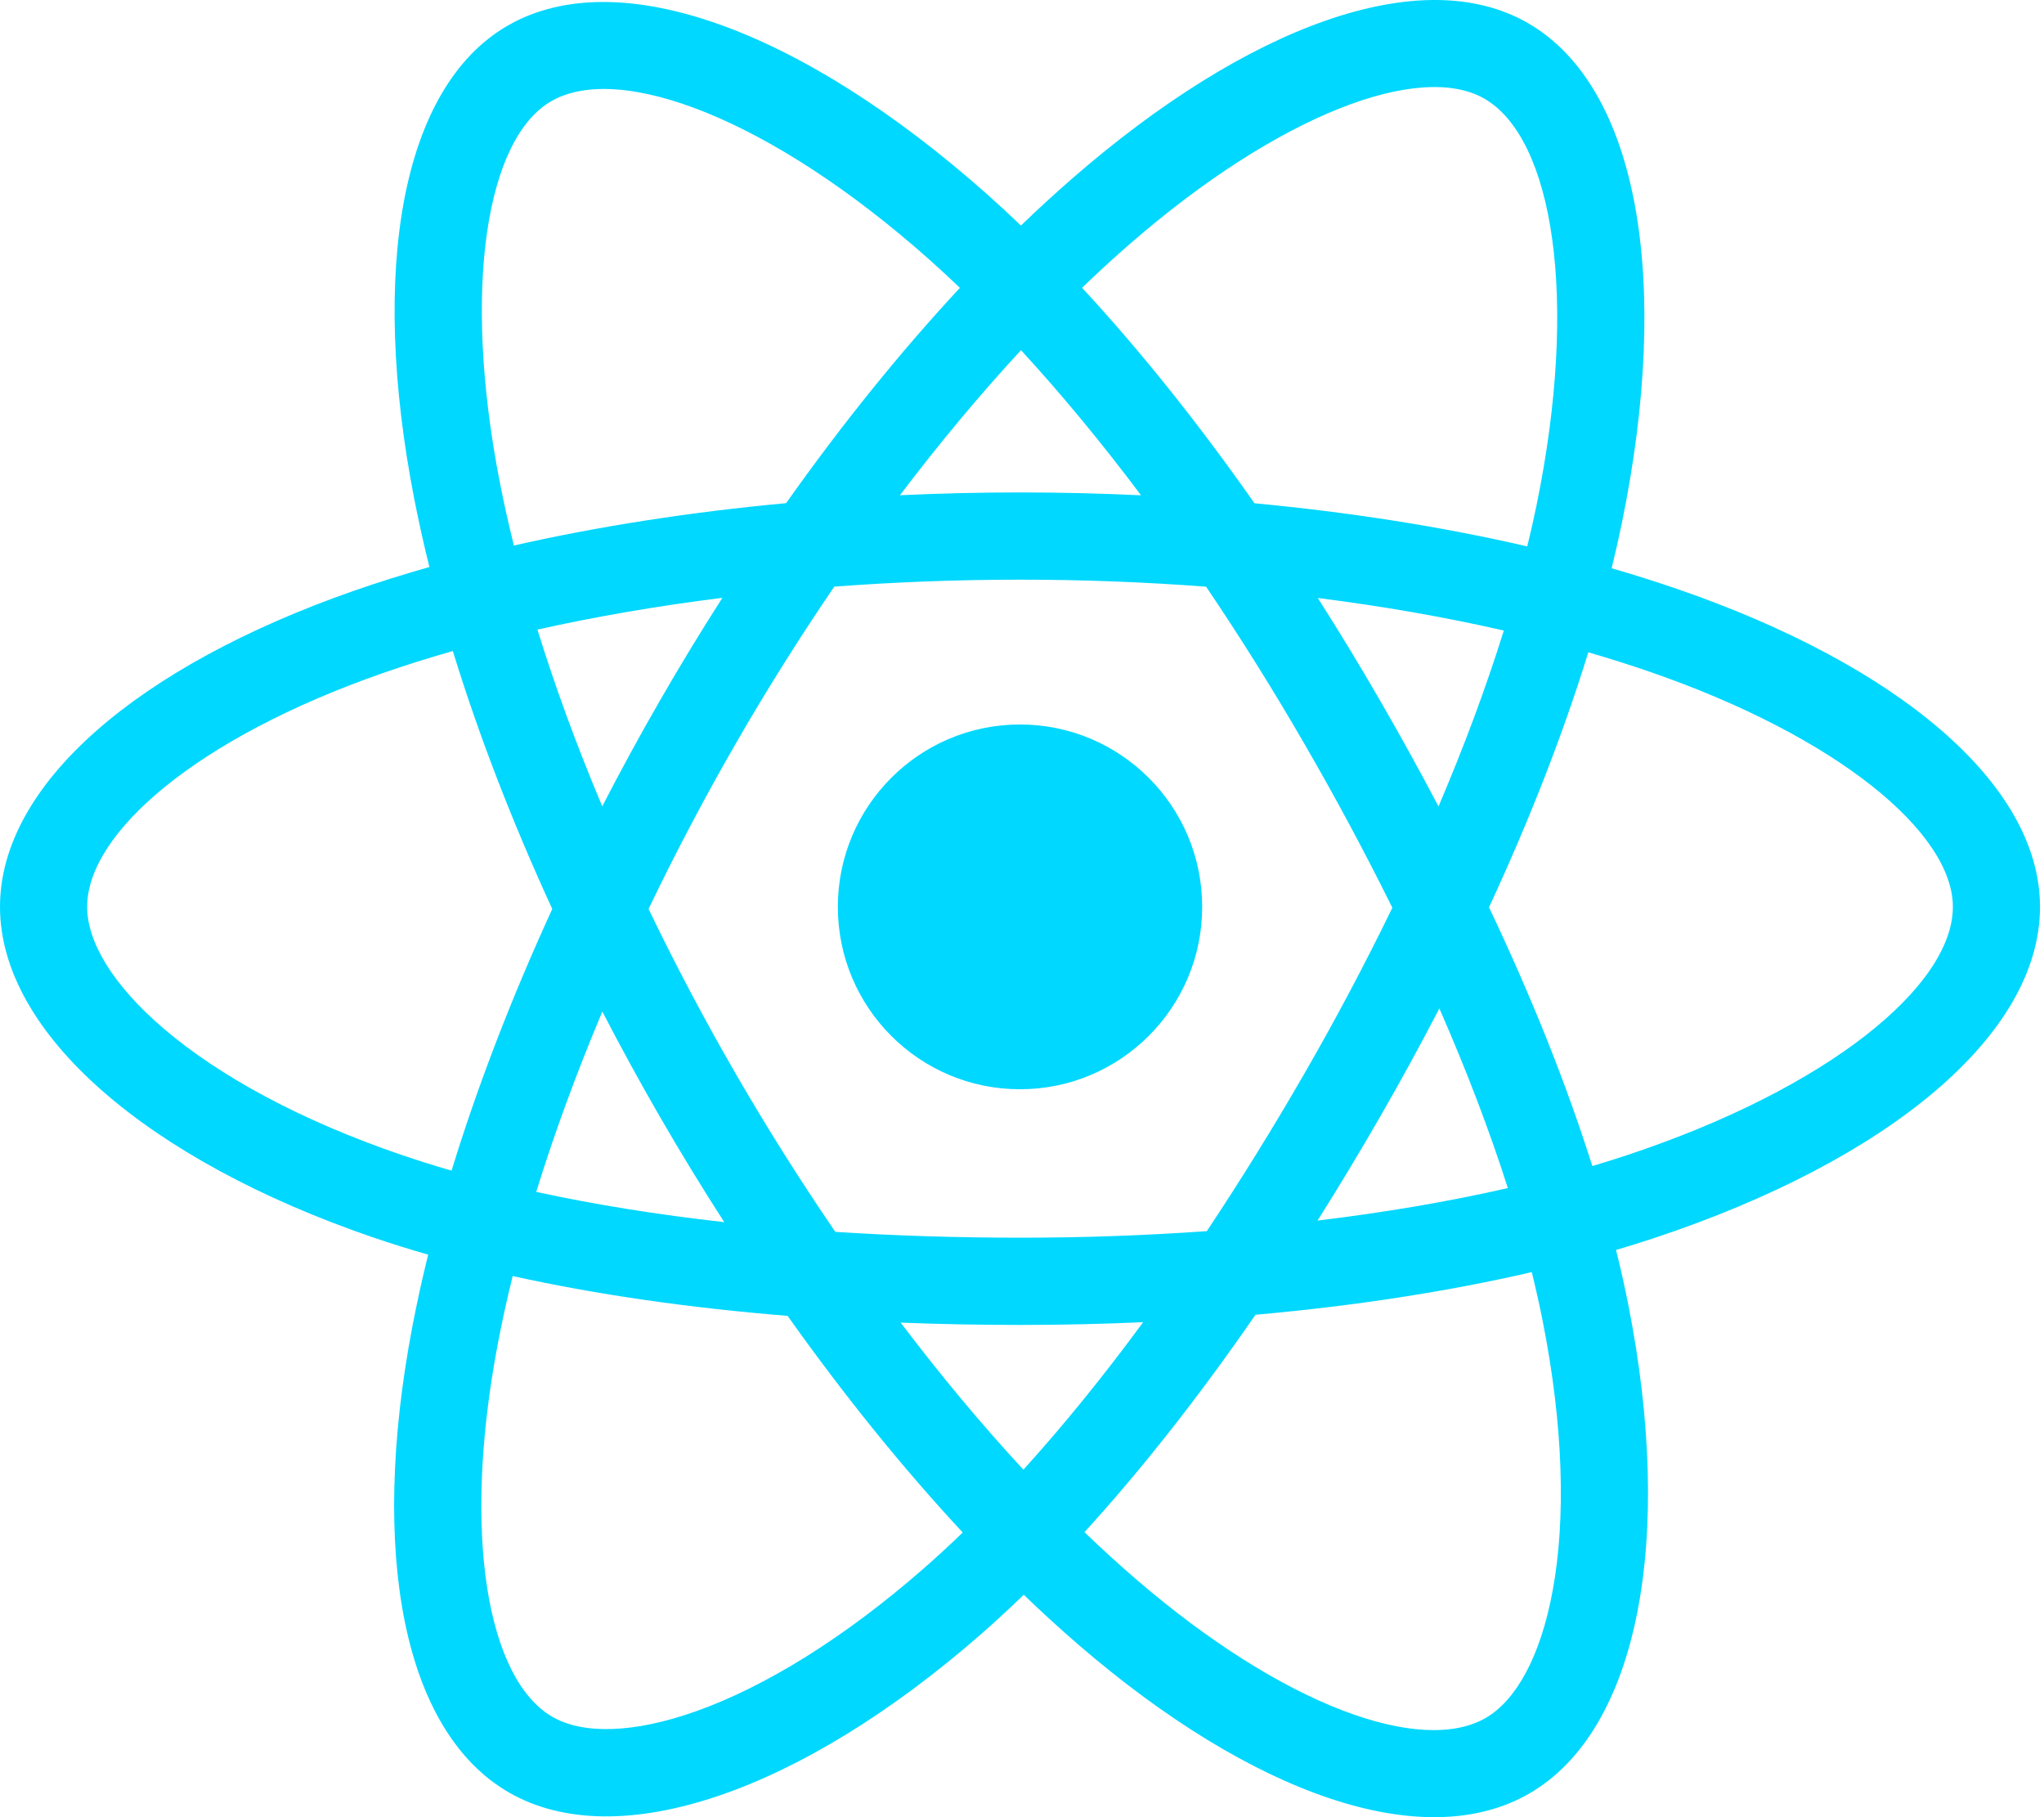<svg width="108" height="96" viewBox="0 0 108 96" fill="none" xmlns="http://www.w3.org/2000/svg">
<path d="M88.624 31.116C87.477 30.722 86.32 30.357 85.155 30.021C85.351 29.22 85.531 28.429 85.691 27.652C88.317 14.889 86.6 4.607 80.736 1.221C75.112 -2.024 65.916 1.36 56.629 9.451C55.713 10.25 54.818 11.072 53.944 11.916C53.359 11.355 52.764 10.804 52.159 10.265C42.425 1.614 32.668 -2.032 26.81 1.363C21.192 4.618 19.528 14.284 21.893 26.38C22.128 27.578 22.393 28.77 22.689 29.954C21.308 30.347 19.976 30.765 18.7 31.21C7.288 35.193 0 41.435 0 47.909C0 54.596 7.824 61.303 19.71 65.37C20.674 65.698 21.646 66.003 22.624 66.282C22.306 67.558 22.024 68.843 21.778 70.134C19.524 82.02 21.284 91.457 26.887 94.692C32.674 98.033 42.387 94.599 51.844 86.324C52.611 85.651 53.361 84.959 54.093 84.249C55.04 85.163 56.011 86.05 57.007 86.91C66.168 94.801 75.216 97.987 80.814 94.744C86.595 91.393 88.474 81.255 86.034 68.92C85.842 67.954 85.627 66.992 85.388 66.036C86.07 65.834 86.74 65.626 87.392 65.409C99.749 61.311 107.789 54.685 107.789 47.909C107.789 41.411 100.266 35.127 88.624 31.116ZM85.944 61.034C85.355 61.229 84.75 61.418 84.134 61.601C82.77 57.278 80.929 52.681 78.676 47.931C80.826 43.295 82.596 38.757 83.922 34.462C85.024 34.782 86.094 35.118 87.126 35.474C97.101 38.911 103.185 43.993 103.185 47.909C103.185 52.08 96.614 57.495 85.944 61.034ZM81.517 69.815C82.596 75.269 82.75 80.201 82.035 84.056C81.394 87.52 80.103 89.829 78.506 90.755C75.109 92.723 67.845 90.165 60.011 83.416C59.084 82.616 58.181 81.791 57.3 80.942C60.338 77.617 63.373 73.751 66.336 69.458C71.546 68.995 76.469 68.238 80.934 67.205C81.149 68.07 81.344 68.941 81.517 69.815ZM36.748 90.415C33.429 91.588 30.786 91.621 29.188 90.699C25.788 88.736 24.374 81.158 26.302 70.994C26.532 69.793 26.794 68.598 27.089 67.412C31.504 68.389 36.392 69.093 41.615 69.516C44.597 73.717 47.72 77.579 50.868 80.96C50.199 81.608 49.514 82.239 48.814 82.853C44.632 86.512 40.441 89.109 36.748 90.415ZM21.2 61.008C15.944 59.21 11.603 56.873 8.628 54.322C5.955 52.031 4.605 49.755 4.605 47.909C4.605 43.98 10.456 38.969 20.216 35.563C21.4 35.15 22.64 34.76 23.926 34.394C25.275 38.786 27.045 43.378 29.18 48.021C27.017 52.733 25.222 57.399 23.86 61.843C22.967 61.586 22.08 61.308 21.2 61.008ZM26.412 25.494C24.386 15.131 25.731 7.314 29.117 5.352C32.723 3.262 40.697 6.242 49.102 13.712C49.65 14.2 50.189 14.698 50.719 15.206C47.587 18.573 44.493 22.405 41.536 26.581C36.467 27.052 31.614 27.807 27.153 28.819C26.878 27.717 26.631 26.608 26.412 25.494ZM72.907 36.987C71.854 35.165 70.761 33.366 69.629 31.591C73.069 32.026 76.364 32.604 79.458 33.311C78.529 36.291 77.371 39.407 76.008 42.602C75.012 40.71 73.978 38.838 72.907 36.987ZM53.947 18.5C56.07 20.804 58.197 23.375 60.29 26.166C56.045 25.965 51.794 25.964 47.55 26.163C49.644 23.399 51.789 20.831 53.947 18.5ZM34.864 37.019C33.806 38.855 32.792 40.715 31.821 42.598C30.48 39.415 29.333 36.285 28.396 33.262C31.472 32.573 34.751 32.01 38.168 31.582C37.025 33.368 35.923 35.181 34.864 37.019ZM38.267 64.564C34.736 64.169 31.407 63.635 28.333 62.965C29.284 59.888 30.457 56.691 31.826 53.439C32.801 55.324 33.82 57.186 34.882 59.022C35.974 60.911 37.105 62.76 38.267 64.564ZM54.074 77.642C51.891 75.285 49.714 72.678 47.588 69.873C49.652 69.954 51.756 69.995 53.895 69.995C56.092 69.995 58.264 69.946 60.401 69.851C58.302 72.706 56.183 75.317 54.074 77.642ZM76.052 53.273C77.493 56.561 78.707 59.741 79.671 62.765C76.546 63.479 73.172 64.054 69.616 64.481C70.756 62.673 71.859 60.843 72.925 58.991C74.01 57.108 75.052 55.202 76.052 53.273ZM68.937 56.688C67.304 59.527 65.579 62.312 63.766 65.04C60.481 65.272 57.188 65.388 53.895 65.386C50.54 65.386 47.278 65.282 44.136 65.078C42.275 62.357 40.517 59.567 38.867 56.713C37.224 53.874 35.691 50.974 34.268 48.019C35.687 45.063 37.217 42.162 38.853 39.321L38.853 39.321C40.489 36.48 42.233 33.702 44.08 30.992C47.285 30.75 50.572 30.623 53.894 30.623C57.232 30.623 60.523 30.751 63.728 30.995C65.556 33.7 67.288 36.469 68.922 39.297C70.564 42.131 72.114 45.018 73.568 47.954C72.129 50.919 70.584 53.832 68.937 56.688ZM78.436 5.215C82.045 7.298 83.449 15.701 81.181 26.721C81.036 27.424 80.874 28.14 80.697 28.866C76.224 27.833 71.368 27.065 66.284 26.587C63.322 22.365 60.254 18.527 57.173 15.204C57.98 14.425 58.807 13.666 59.652 12.928C67.61 5.996 75.047 3.258 78.436 5.215ZM53.895 38.274C59.211 38.274 63.52 42.588 63.52 47.909C63.52 53.23 59.211 57.544 53.895 57.544C48.579 57.544 44.27 53.23 44.27 47.909C44.27 42.588 48.579 38.274 53.895 38.274Z" fill="#00D8FF"/>
</svg>
